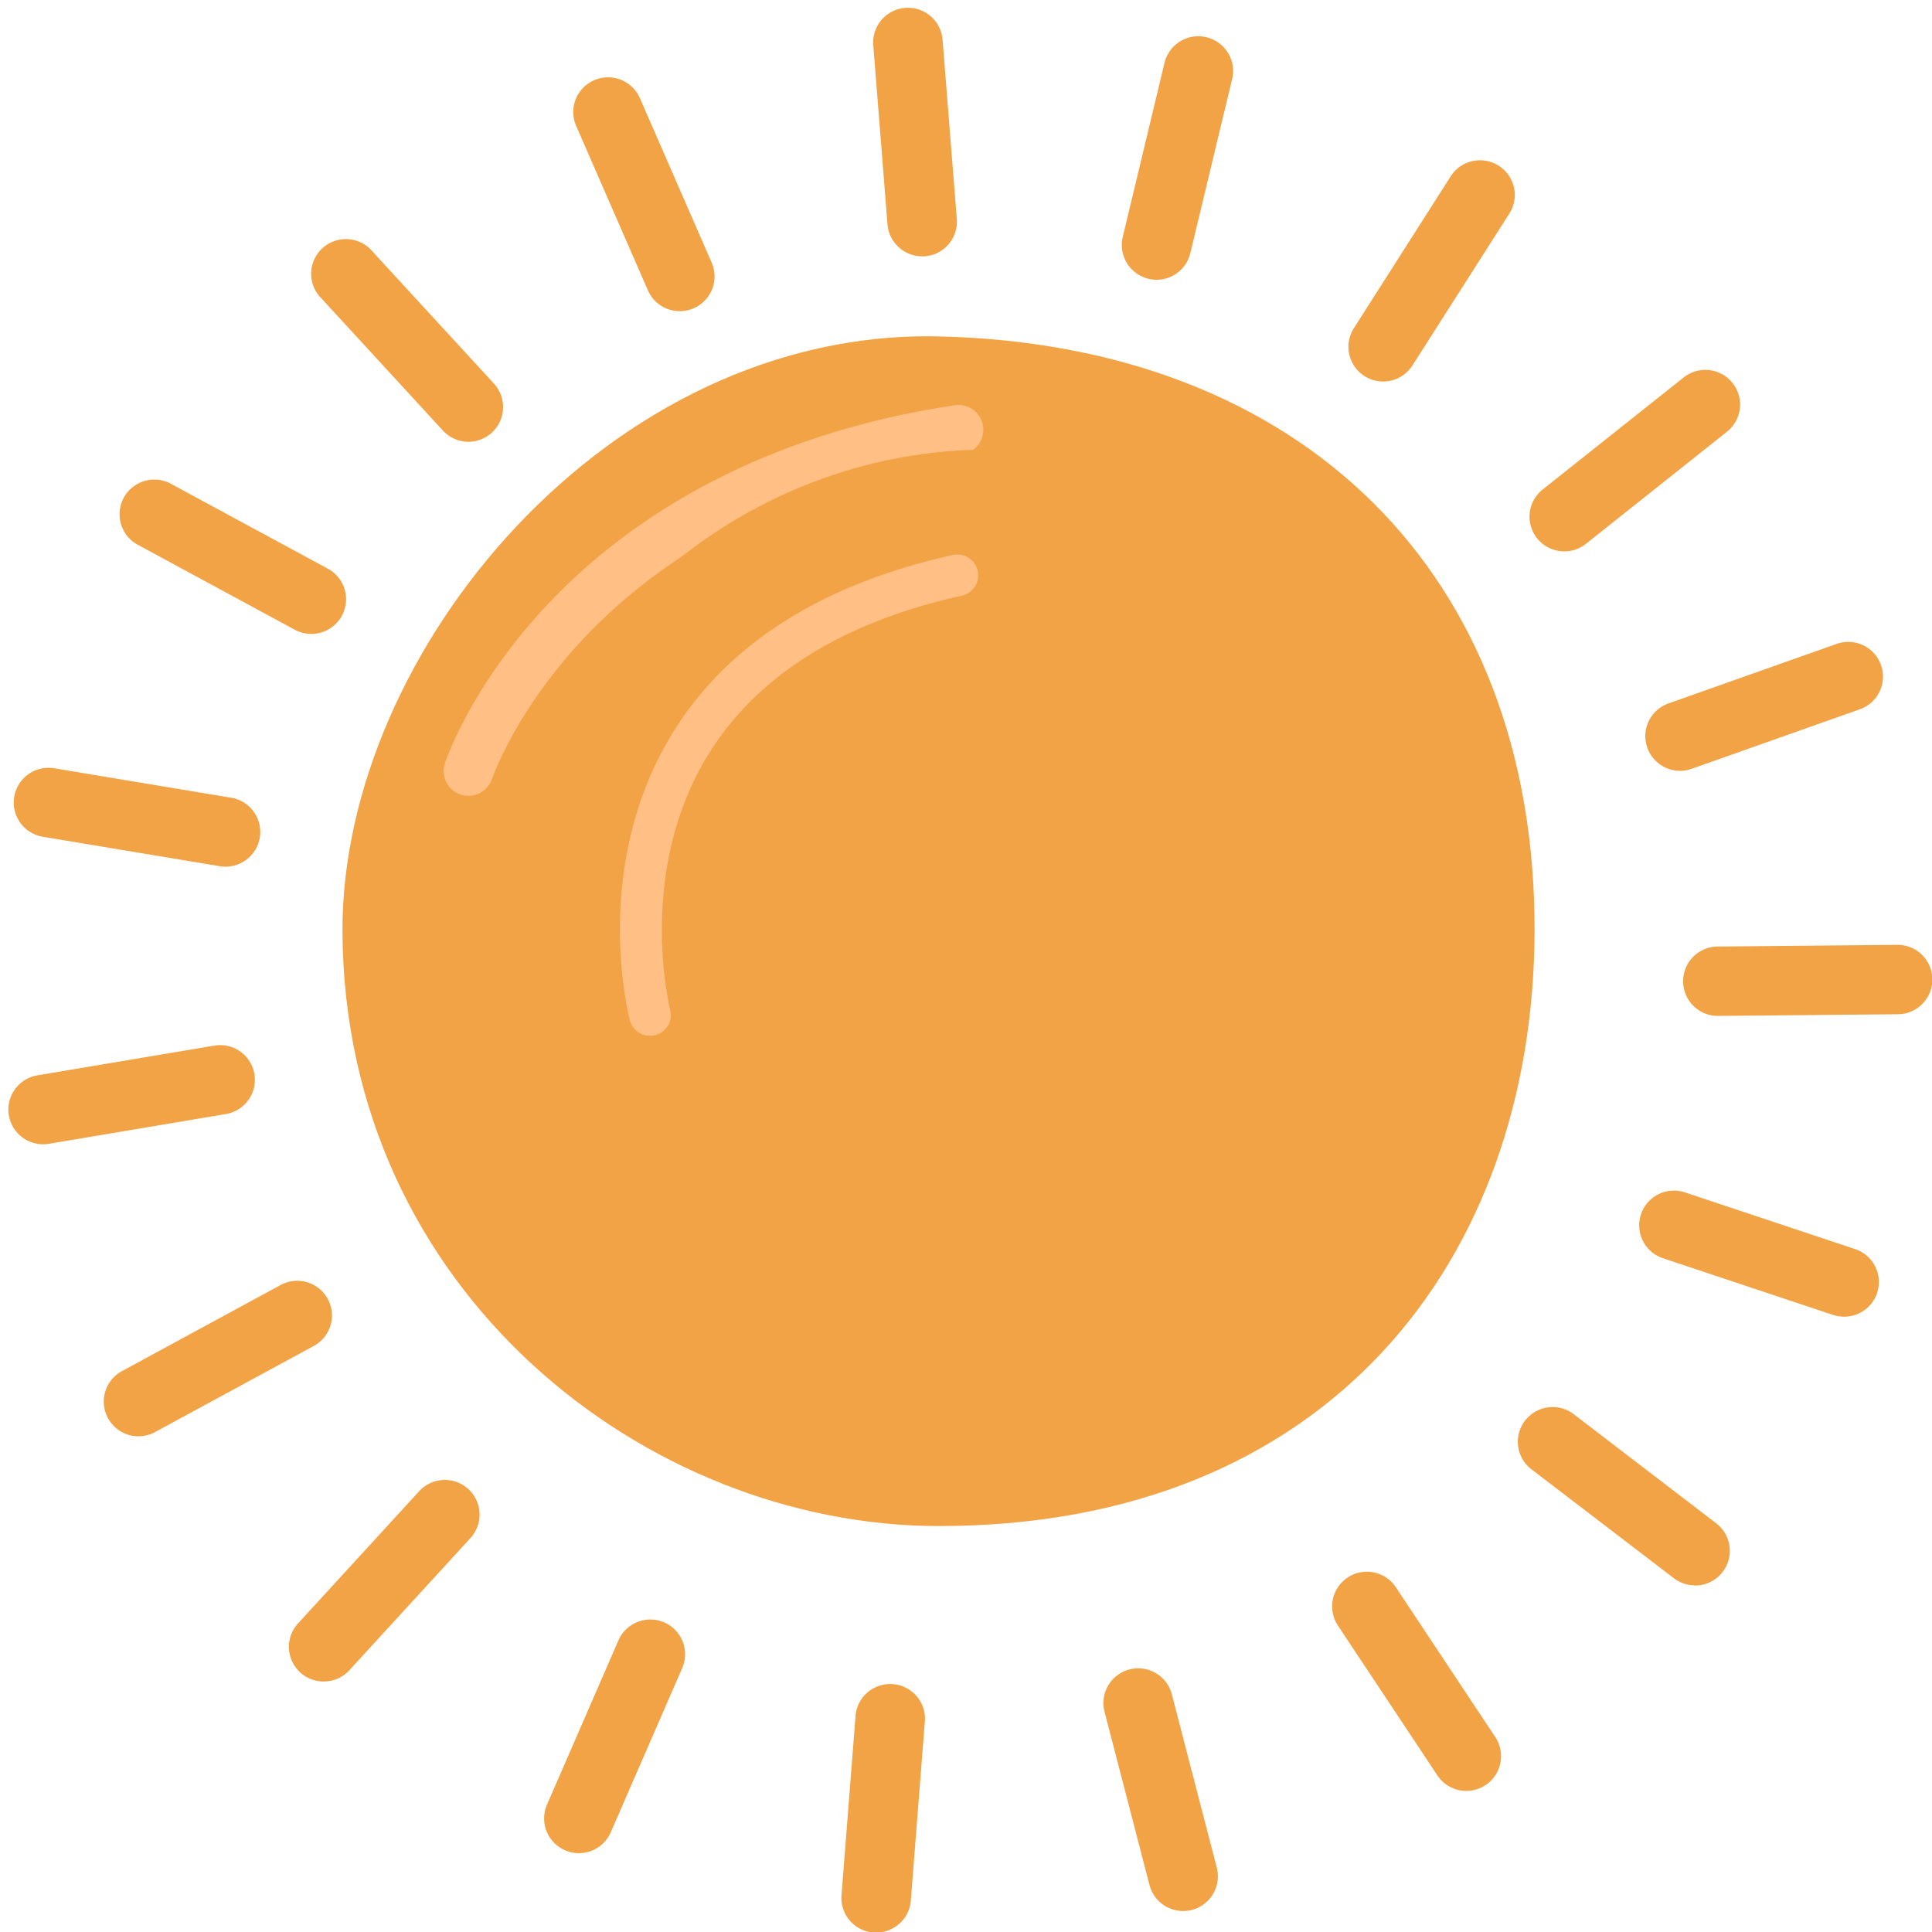<?xml version="1.0" encoding="iso-8859-1" ?>
<svg
        version="1.1"
        xmlns="http://www.w3.org/2000/svg"
        viewBox="0 0 853 853"
        width="853"
        height="853"
>
                <g transform="translate(3.739 3.739) scale(1.462 1.459)" ><defs>
    <clipPath id="clipPath_J8a-TEXJXoKFhahfSp3Rr">
    <rect x="0" y="0" width="580.95" height="582.25" />
    </clipPath></defs><title>sun_3</title><g id="Layer_2J8a-TEXJXoKFhahfSp3Rr" data-name="Layer 2"><g id="sun_3J8a-TEXJXoKFhahfSp3Rr"><path d="M460.87,279.24c-.29,99.41-62.22,180.06-180,180-88.25-.05-179.59-71-180-180-.32-84.64,80.61-182.26,180-180C390.87,101.75,461.18,171.29,460.87,279.24Z" fill="rgb(242,163,70)"/><path d="M267.1,247.6c-37.84,35.65-41.3,31.74-79.11,23.79a4.31,4.31,0,0,1-2.94-6.22,70,70,0,0,1,12.36-16.71c8-7.91,19.56-15,35.44-15.45,9.43-.27,20.39,1.83,33,7.51A4.31,4.31,0,0,1,267.1,247.6Z" fill="#eae2c2"/><path d="M235.65,243.08a19.5,19.5,0,0,1-38.24,5.38c8-7.91,19.56-15,35.44-15.45A19.36,19.36,0,0,1,235.65,243.08Z" fill="#3b301b"/><path d="M383.38,271.09c-51.28,8.53-52,3.35-79-24.31a4.31,4.31,0,0,1,1-6.8A69.86,69.86,0,0,1,325,233c11.05-2.11,24.61-1.58,38,6.91,8,5,15.93,12.88,23.27,24.64A4.32,4.32,0,0,1,383.38,271.09Z" fill="#eae2c2"/><path d="M359.77,249.81A19.49,19.49,0,0,1,325,233c11.05-2.11,24.61-1.58,38,6.91A19.18,19.18,0,0,1,359.77,249.81Z" fill="#3b301b"/><path d="M287.28,401c-1,0-2,0-2.94,0-60.69-2.09-101-68.47-102.71-71.29a10.5,10.5,0,0,1,18-10.77c.62,1,36.44,59.44,85.48,61.07,30.16,1,60.26-19.75,89.38-61.68a10.5,10.5,0,0,1,17.25,12C359.16,377.23,324,401,287.28,401Z" fill="#eae2c2"/><path d="M162.65,275.3a10.31,10.31,0,0,1-2.5-.31,10.49,10.49,0,0,1-7.7-12.69c.19-.81,5.06-20.08,22.8-36.83,16.07-15.17,46.15-31.31,98.24-22a10.5,10.5,0,1,1-3.69,20.67c-34.91-6.23-61.87-.64-80.13,16.61a62.29,62.29,0,0,0-16.83,26.55A10.5,10.5,0,0,1,162.65,275.3Z" fill="#3b301b"/><path d="M416.94,241.27a10.49,10.49,0,0,1-8.57-4.42c-20.54-28.91-43.68-43.82-68.8-44.31A63,63,0,0,0,309,199.68a10.5,10.5,0,1,1-11-17.85c.71-.44,17.67-10.75,42.07-10.29,22.1.44,54.87,10,85.51,53.14a10.51,10.51,0,0,1-8.55,16.59Z" fill="#3b301b"/><path d="M275.92,75a10.5,10.5,0,0,1-10.46-9.67l-4.28-54a10.5,10.5,0,1,1,20.93-1.66l4.28,54A10.5,10.5,0,0,1,276.76,75Z" fill="rgb(242,163,70)"/><path d="M202.74,91.6a10.49,10.49,0,0,1-9.64-6.31L171.48,35.63a10.5,10.5,0,1,1,19.25-8.39l21.63,49.67a10.5,10.5,0,0,1-9.62,14.69Z" fill="rgb(242,163,70)"/><path d="M138.93,131.13a10.47,10.47,0,0,1-7.74-3.41L94.57,87.81A10.5,10.5,0,1,1,110,73.61l36.62,39.92a10.51,10.51,0,0,1-7.73,17.6Z" fill="rgb(242,163,70)"/><path d="M91.46,189.27a10.5,10.5,0,0,1-5-1.27L38.84,162.18a10.5,10.5,0,0,1,10-18.46l47.62,25.82a10.5,10.5,0,0,1-5,19.73Z" fill="rgb(242,163,70)"/><path d="M65.54,259.7a11.34,11.34,0,0,1-1.74-.14l-53.43-8.91a10.5,10.5,0,0,1,3.45-20.72l53.43,8.91a10.5,10.5,0,0,1-1.71,20.86Z" fill="rgb(242,163,70)"/><path d="M10.49,343.71a10.5,10.5,0,0,1-1.73-20.86l53.42-9a10.5,10.5,0,1,1,3.48,20.71l-53.42,9A10.43,10.43,0,0,1,10.49,343.71Z" fill="rgb(242,163,70)"/><path d="M39.26,432.08a10.5,10.5,0,0,1-5-19.72l47.59-25.88a10.5,10.5,0,1,1,10,18.45L44.26,430.81A10.5,10.5,0,0,1,39.26,432.08Z" fill="rgb(242,163,70)"/><path d="M95.2,506.28a10.49,10.49,0,0,1-7.74-17.59l36.57-40a10.5,10.5,0,0,1,15.49,14.18l-36.57,40A10.49,10.49,0,0,1,95.2,506.28Z" fill="rgb(242,163,70)"/><path d="M172.26,558.23a10.33,10.33,0,0,1-4.18-.88,10.5,10.5,0,0,1-5.45-13.81l21.57-49.69a10.5,10.5,0,0,1,19.27,8.36L181.89,551.9A10.5,10.5,0,0,1,172.26,558.23Z" fill="rgb(242,163,70)"/><path d="M262.05,582.25a7.69,7.69,0,0,1-.83,0,10.5,10.5,0,0,1-9.65-11.28l4.22-54a10.5,10.5,0,1,1,20.93,1.64l-4.22,54A10.49,10.49,0,0,1,262.05,582.25Z" fill="rgb(242,163,70)"/><path d="M354.73,575.73a10.48,10.48,0,0,1-10.15-7.86L331,515.43a10.5,10.5,0,0,1,20.33-5.27L364.9,562.6a10.5,10.5,0,0,1-7.52,12.8A11.05,11.05,0,0,1,354.73,575.73Z" fill="rgb(242,163,70)"/><path d="M440.28,539.39a10.49,10.49,0,0,1-8.76-4.7L401.6,489.54a10.5,10.5,0,1,1,17.5-11.6L449,523.09a10.5,10.5,0,0,1-8.74,16.3Z" fill="rgb(242,163,70)"/><path d="M509.31,477.19a10.45,10.45,0,0,1-6.38-2.17l-43-32.95a10.5,10.5,0,0,1,12.78-16.67l43,33a10.5,10.5,0,0,1-6.39,18.84Z" fill="rgb(242,163,70)"/><path d="M554.34,395.89a10.5,10.5,0,0,1-3.33-.54l-51.38-17.16a10.5,10.5,0,1,1,6.66-19.92l51.38,17.16a10.5,10.5,0,0,1-3.33,20.46Z" fill="rgb(242,163,70)"/><path d="M516.28,304.87a10.5,10.5,0,0,1-.1-21l54.17-.51h.1a10.5,10.5,0,0,1,.09,21l-54.16.51Z" fill="rgb(242,163,70)"/><path d="M504.83,230.7a10.5,10.5,0,0,1-3.51-20.4l51.05-18.11a10.5,10.5,0,0,1,7,19.79l-51.05,18.11A10.55,10.55,0,0,1,504.83,230.7Z" fill="rgb(242,163,70)"/><path d="M469.86,164.29a10.5,10.5,0,0,1-6.55-18.72l42.37-33.74a10.5,10.5,0,1,1,13.08,16.42L476.39,162A10.44,10.44,0,0,1,469.86,164.29Z" fill="rgb(242,163,70)"/><path d="M415.15,112.89a10.5,10.5,0,0,1-8.85-16.14l29.08-45.7a10.5,10.5,0,1,1,17.71,11.27L424,108A10.47,10.47,0,0,1,415.15,112.89Z" fill="rgb(242,163,70)"/><path d="M346.72,82.1A10.54,10.54,0,0,1,336.5,69.15l12.61-52.68a10.5,10.5,0,0,1,20.43,4.89L356.92,74A10.5,10.5,0,0,1,346.72,82.1Z" fill="rgb(242,163,70)"/><path d="M138.93,238.26a7.7,7.7,0,0,1-2.35-.38,7.49,7.49,0,0,1-4.78-9.45c.31-.93,7.76-23.17,30.62-47.66,20.87-22.38,59.22-51.07,123.36-60.69A7.5,7.5,0,0,1,288,134.92c-59.46,8.91-94.86,35.1-114.08,55.5-20.87,22.14-27.81,42.49-27.88,42.7A7.53,7.53,0,0,1,138.93,238.26Z" fill="rgb(255,191,133)"/></g></g></g><g transform="translate(220.25 198.486) scale(1.225 1.224)" ><defs>
    <clipPath id="clipPath_R0ljYrc0SNtdiyfIrStk1">
    <rect x="0" y="0" width="360.63" height="360.13" />
    </clipPath></defs><title>sun_1</title><g id="Layer_2R0ljYrc0SNtdiyfIrStk1" data-name="Layer 2"><g id="sun_1R0ljYrc0SNtdiyfIrStk1"><path d="M360.32,180.05c5.93,99.23-74,183.05-180,180C81,357.19,7.23,288.83.32,180.05-6,80.83,80.94-2.22,180.32.05,290.32,2.55,354.32,79.67,360.32,180.05Z" fill="rgb(242,163,70)"/><path d="M54.47,211.46a7.5,7.5,0,0,1-7.25-5.6c-.59-2.24-14-55.43,15.22-103.31,19.7-32.26,53.78-54,101.3-64.53A7.5,7.5,0,0,1,167,52.66c-43.32,9.62-74.15,29-91.66,57.57-25.95,42.34-13.72,91.36-13.59,91.85a7.51,7.51,0,0,1-5.38,9.14A7.71,7.71,0,0,1,54.47,211.46Z" fill="rgb(255,191,133)"/></g></g></g>
              </svg>
